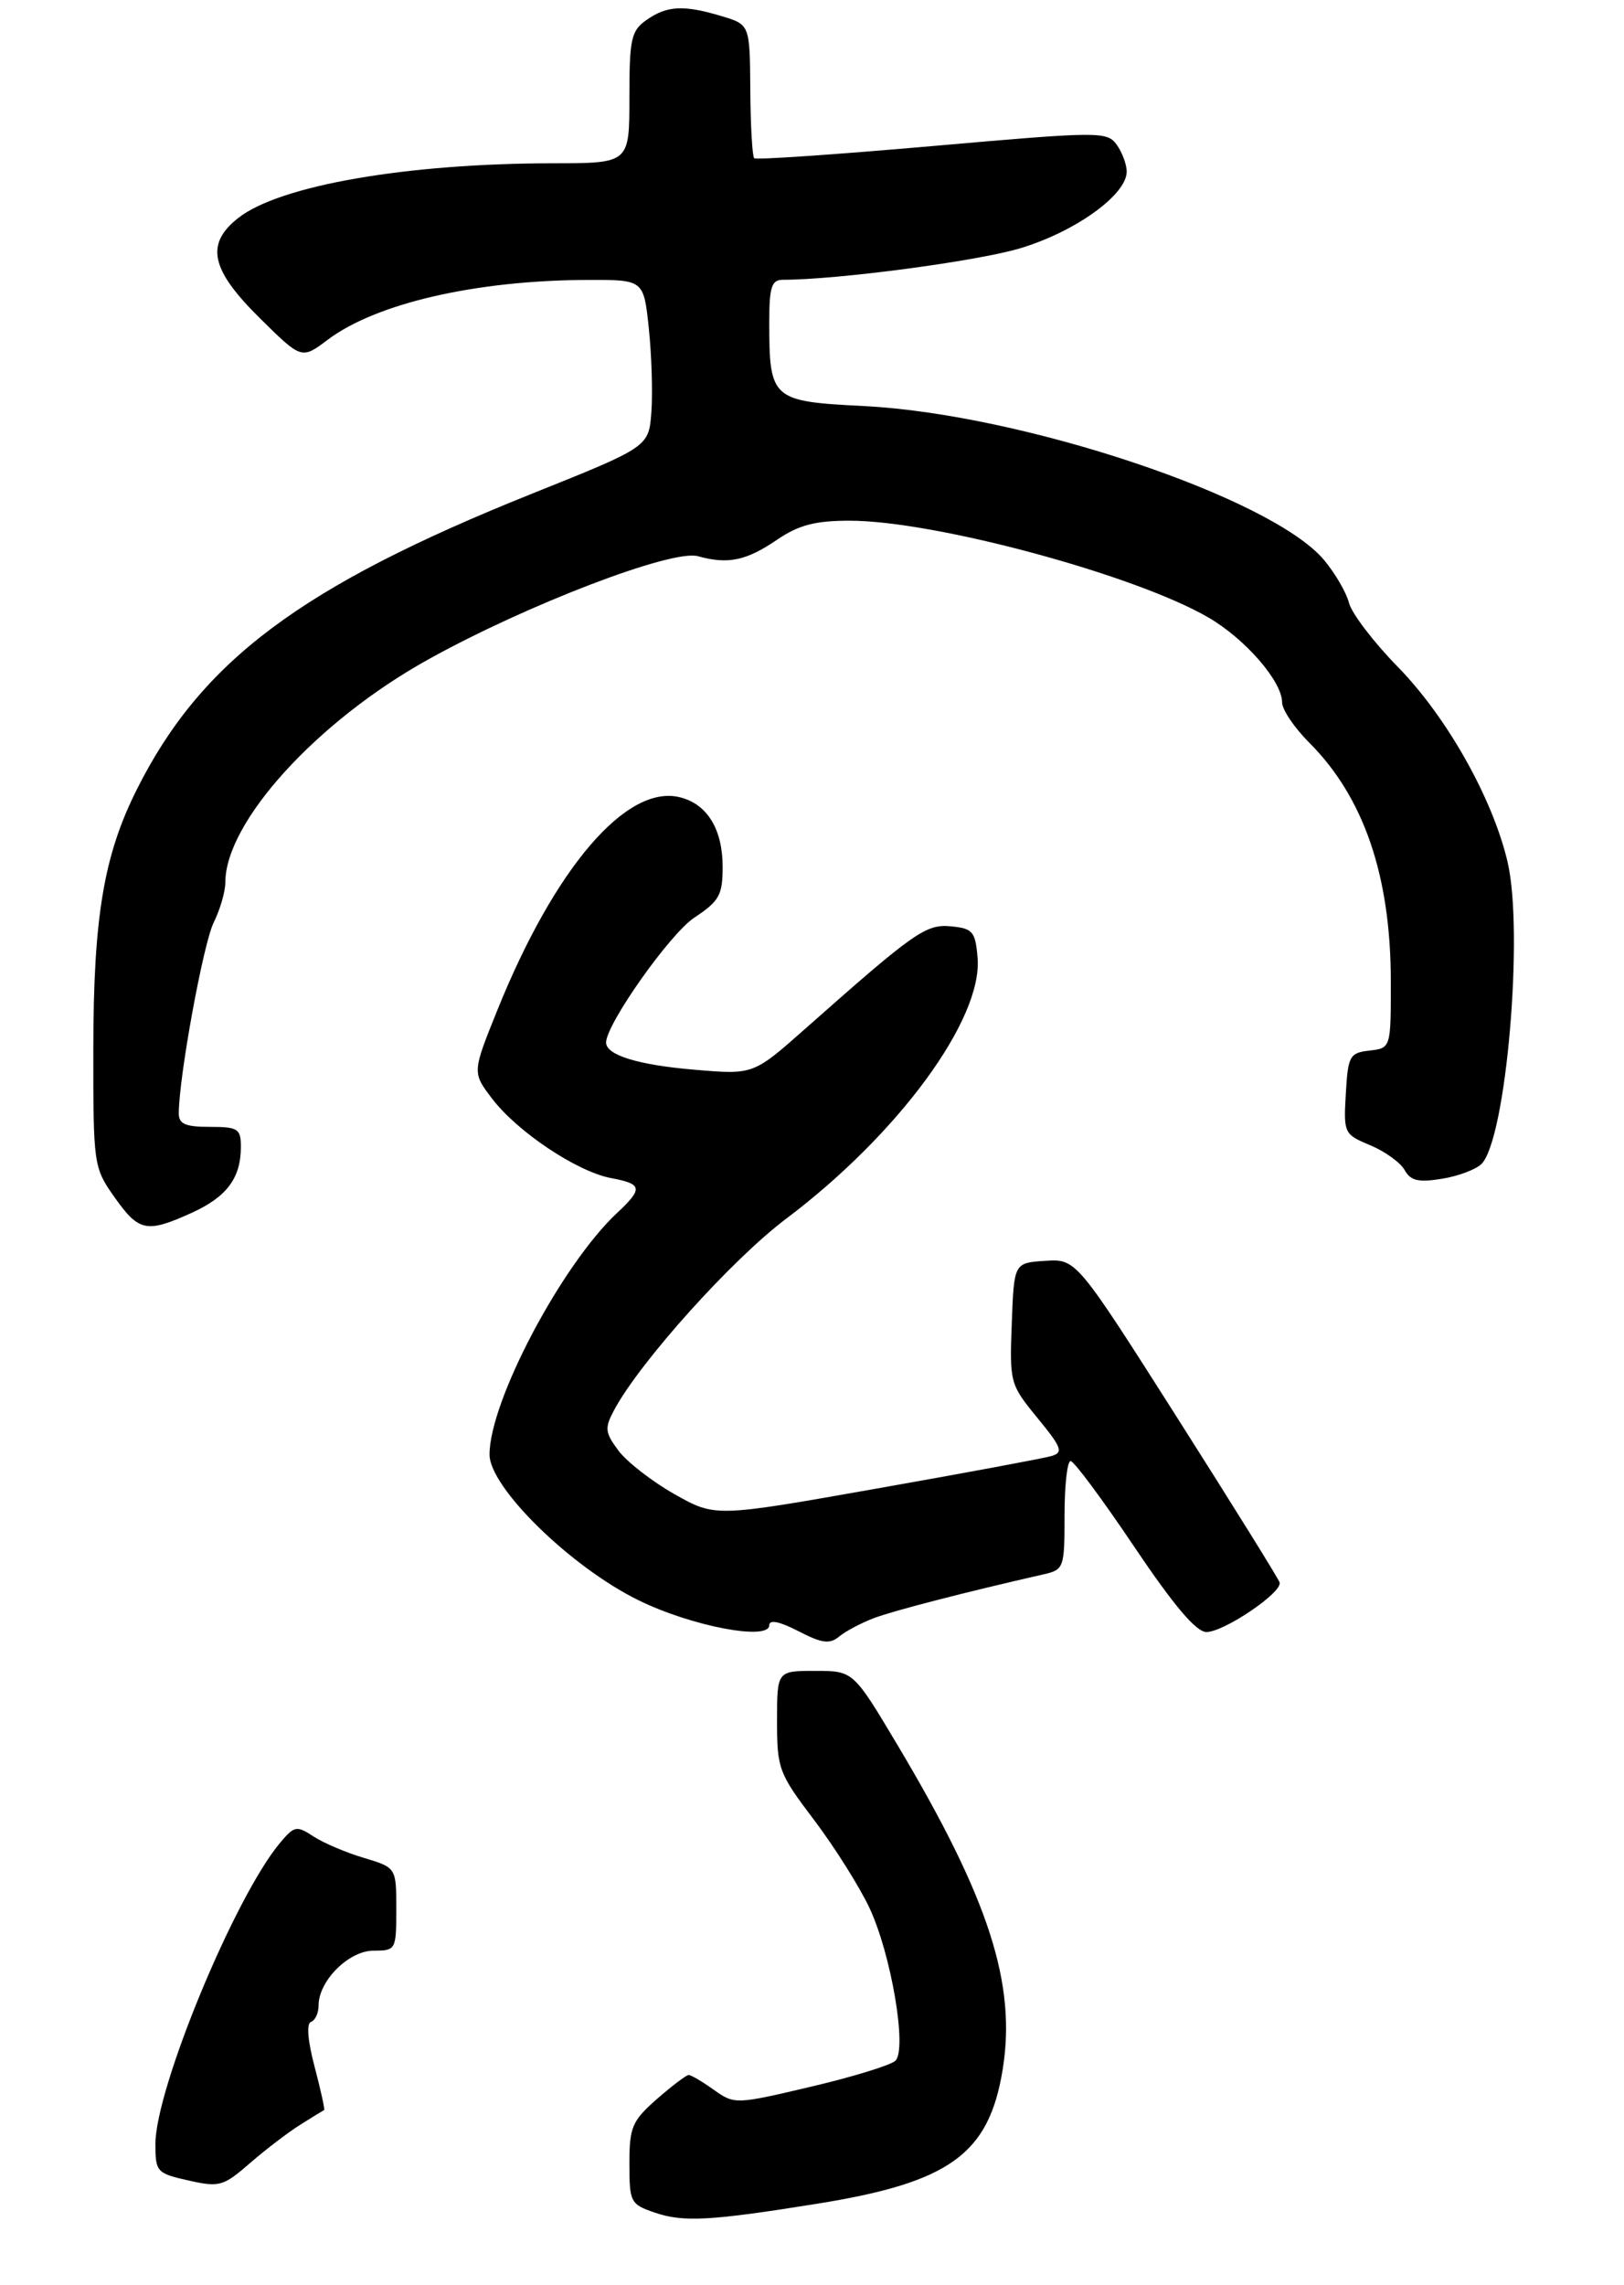 <?xml version="1.0" encoding="UTF-8" standalone="no"?>
<!DOCTYPE svg PUBLIC "-//W3C//DTD SVG 1.1//EN" "http://www.w3.org/Graphics/SVG/1.1/DTD/svg11.dtd" >
<svg xmlns="http://www.w3.org/2000/svg" xmlns:xlink="http://www.w3.org/1999/xlink" version="1.1" viewBox="0 0 209 294">
 <g >
 <path fill="currentColor"
d=" M 105.06 283.58 C 122.21 280.84 127.25 277.21 129.03 266.35 C 130.84 255.28 127.27 244.27 115.45 224.45 C 109.81 215.00 109.81 215.00 104.90 215.00 C 100.00 215.00 100.00 215.00 100.00 221.45 C 100.00 227.60 100.22 228.19 104.78 234.20 C 107.40 237.67 110.60 242.75 111.89 245.49 C 114.69 251.45 116.76 263.64 115.24 265.16 C 114.68 265.72 109.79 267.23 104.39 268.50 C 94.67 270.79 94.53 270.80 91.87 268.91 C 90.40 267.86 88.94 267.00 88.63 267.00 C 88.32 267.00 86.48 268.40 84.53 270.10 C 81.34 272.91 81.00 273.71 81.00 278.40 C 81.00 283.36 81.14 283.64 84.25 284.70 C 87.91 285.96 91.36 285.78 105.06 283.58 Z  M 38.67 273.38 C 40.23 272.40 41.60 271.56 41.71 271.51 C 41.83 271.45 41.28 268.95 40.49 265.95 C 39.60 262.59 39.42 260.37 40.02 260.17 C 40.56 259.98 41.00 259.03 41.00 258.05 C 41.00 254.88 44.89 251.00 48.07 251.00 C 50.94 251.00 51.00 250.90 51.00 245.66 C 51.00 240.32 51.00 240.32 46.82 239.06 C 44.52 238.38 41.60 237.13 40.32 236.29 C 38.17 234.88 37.87 234.94 36.03 237.14 C 30.19 244.12 20.00 268.77 20.00 275.89 C 20.00 279.46 20.18 279.66 24.25 280.57 C 28.23 281.47 28.73 281.33 32.17 278.34 C 34.18 276.59 37.11 274.36 38.67 273.38 Z  M 112.50 208.20 C 115.07 207.23 124.28 204.86 134.25 202.59 C 136.93 201.98 137.00 201.78 137.00 194.98 C 137.00 191.14 137.35 188.00 137.78 188.00 C 138.21 188.00 141.89 192.95 145.95 199.00 C 151.07 206.61 153.94 210.00 155.26 210.00 C 157.53 210.00 165.07 204.89 164.68 203.62 C 164.53 203.13 158.58 193.57 151.46 182.36 C 138.50 161.98 138.50 161.98 134.50 162.24 C 130.50 162.50 130.50 162.50 130.21 170.28 C 129.92 177.91 129.98 178.14 133.51 182.45 C 136.66 186.29 136.88 186.90 135.30 187.36 C 134.31 187.65 124.17 189.54 112.77 191.55 C 92.04 195.22 92.04 195.22 86.80 192.26 C 83.92 190.63 80.68 188.11 79.60 186.67 C 77.85 184.32 77.79 183.76 79.04 181.43 C 82.35 175.25 94.18 162.08 101.16 156.83 C 115.61 145.95 126.47 131.16 125.81 123.25 C 125.53 119.87 125.19 119.47 122.42 119.20 C 119.16 118.88 117.76 119.86 103.61 132.39 C 96.95 138.29 96.95 138.29 89.42 137.65 C 82.14 137.04 78.00 135.77 78.00 134.15 C 78.00 131.79 86.21 120.16 89.35 118.08 C 92.57 115.95 93.00 115.18 93.00 111.55 C 93.00 106.70 91.02 103.47 87.51 102.59 C 80.64 100.87 71.40 111.64 63.99 130.02 C 60.77 138.01 60.77 138.01 63.34 141.38 C 66.60 145.65 74.27 150.77 78.64 151.59 C 82.68 152.35 82.78 152.92 79.41 156.08 C 72.27 162.76 63.00 180.32 63.00 187.16 C 63.00 191.39 73.44 201.62 82.15 205.90 C 88.95 209.25 99.00 211.17 99.00 209.12 C 99.00 208.37 100.34 208.64 102.75 209.89 C 105.79 211.46 106.78 211.59 108.00 210.58 C 108.83 209.89 110.85 208.82 112.50 208.20 Z  M 24.67 156.06 C 29.19 154.01 31.00 151.58 31.00 147.57 C 31.00 145.24 30.63 145.00 27.00 145.00 C 23.85 145.00 23.00 144.63 23.01 143.25 C 23.02 138.57 26.17 121.37 27.50 118.71 C 28.32 117.05 29.00 114.73 29.00 113.54 C 29.00 105.77 40.81 92.79 55.12 84.85 C 67.79 77.81 86.52 70.64 89.82 71.57 C 93.69 72.65 96.04 72.16 100.05 69.42 C 102.79 67.56 104.92 67.00 109.32 67.00 C 120.31 67.00 146.19 73.99 155.59 79.50 C 160.31 82.27 165.00 87.69 165.00 90.38 C 165.00 91.31 166.57 93.64 168.49 95.56 C 175.51 102.58 178.97 112.67 178.99 126.18 C 179.00 134.87 179.00 134.87 176.25 135.18 C 173.69 135.48 173.48 135.86 173.20 140.72 C 172.90 145.82 172.97 145.96 176.35 147.37 C 178.24 148.16 180.24 149.60 180.77 150.56 C 181.54 151.94 182.55 152.17 185.56 151.68 C 187.65 151.35 189.95 150.48 190.66 149.77 C 193.83 146.60 196.13 119.99 194.02 110.93 C 192.12 102.77 186.21 92.26 179.87 85.79 C 176.76 82.61 173.95 78.92 173.61 77.58 C 173.27 76.25 171.82 73.75 170.38 72.04 C 163.62 64.00 131.51 53.27 111.17 52.25 C 99.29 51.65 99.00 51.40 99.00 41.43 C 99.00 36.93 99.30 36.00 100.75 36.00 C 107.76 36.00 125.68 33.62 131.25 31.96 C 138.35 29.84 145.00 25.07 145.00 22.09 C 145.00 21.15 144.41 19.58 143.70 18.60 C 142.45 16.90 141.45 16.91 119.95 18.80 C 107.60 19.88 97.30 20.59 97.06 20.36 C 96.82 20.14 96.59 16.17 96.56 11.56 C 96.50 3.17 96.50 3.17 92.88 2.08 C 87.98 0.61 85.85 0.72 83.22 2.56 C 81.22 3.96 81.00 4.97 81.00 12.56 C 81.00 21.00 81.00 21.00 71.25 21.01 C 52.31 21.02 35.99 23.86 30.66 28.05 C 26.40 31.40 27.10 34.68 33.41 40.91 C 38.81 46.25 38.81 46.25 42.16 43.73 C 48.41 39.02 61.27 36.06 75.67 36.02 C 82.84 36.00 82.84 36.00 83.50 42.25 C 83.86 45.69 84.01 50.52 83.83 53.00 C 83.50 57.50 83.50 57.50 68.50 63.51 C 38.70 75.46 25.90 85.04 17.60 101.60 C 13.36 110.06 12.03 117.97 12.01 134.84 C 12.00 149.98 12.04 150.23 14.75 154.07 C 17.88 158.49 18.87 158.69 24.67 156.06 Z "/>
</g>
</svg>